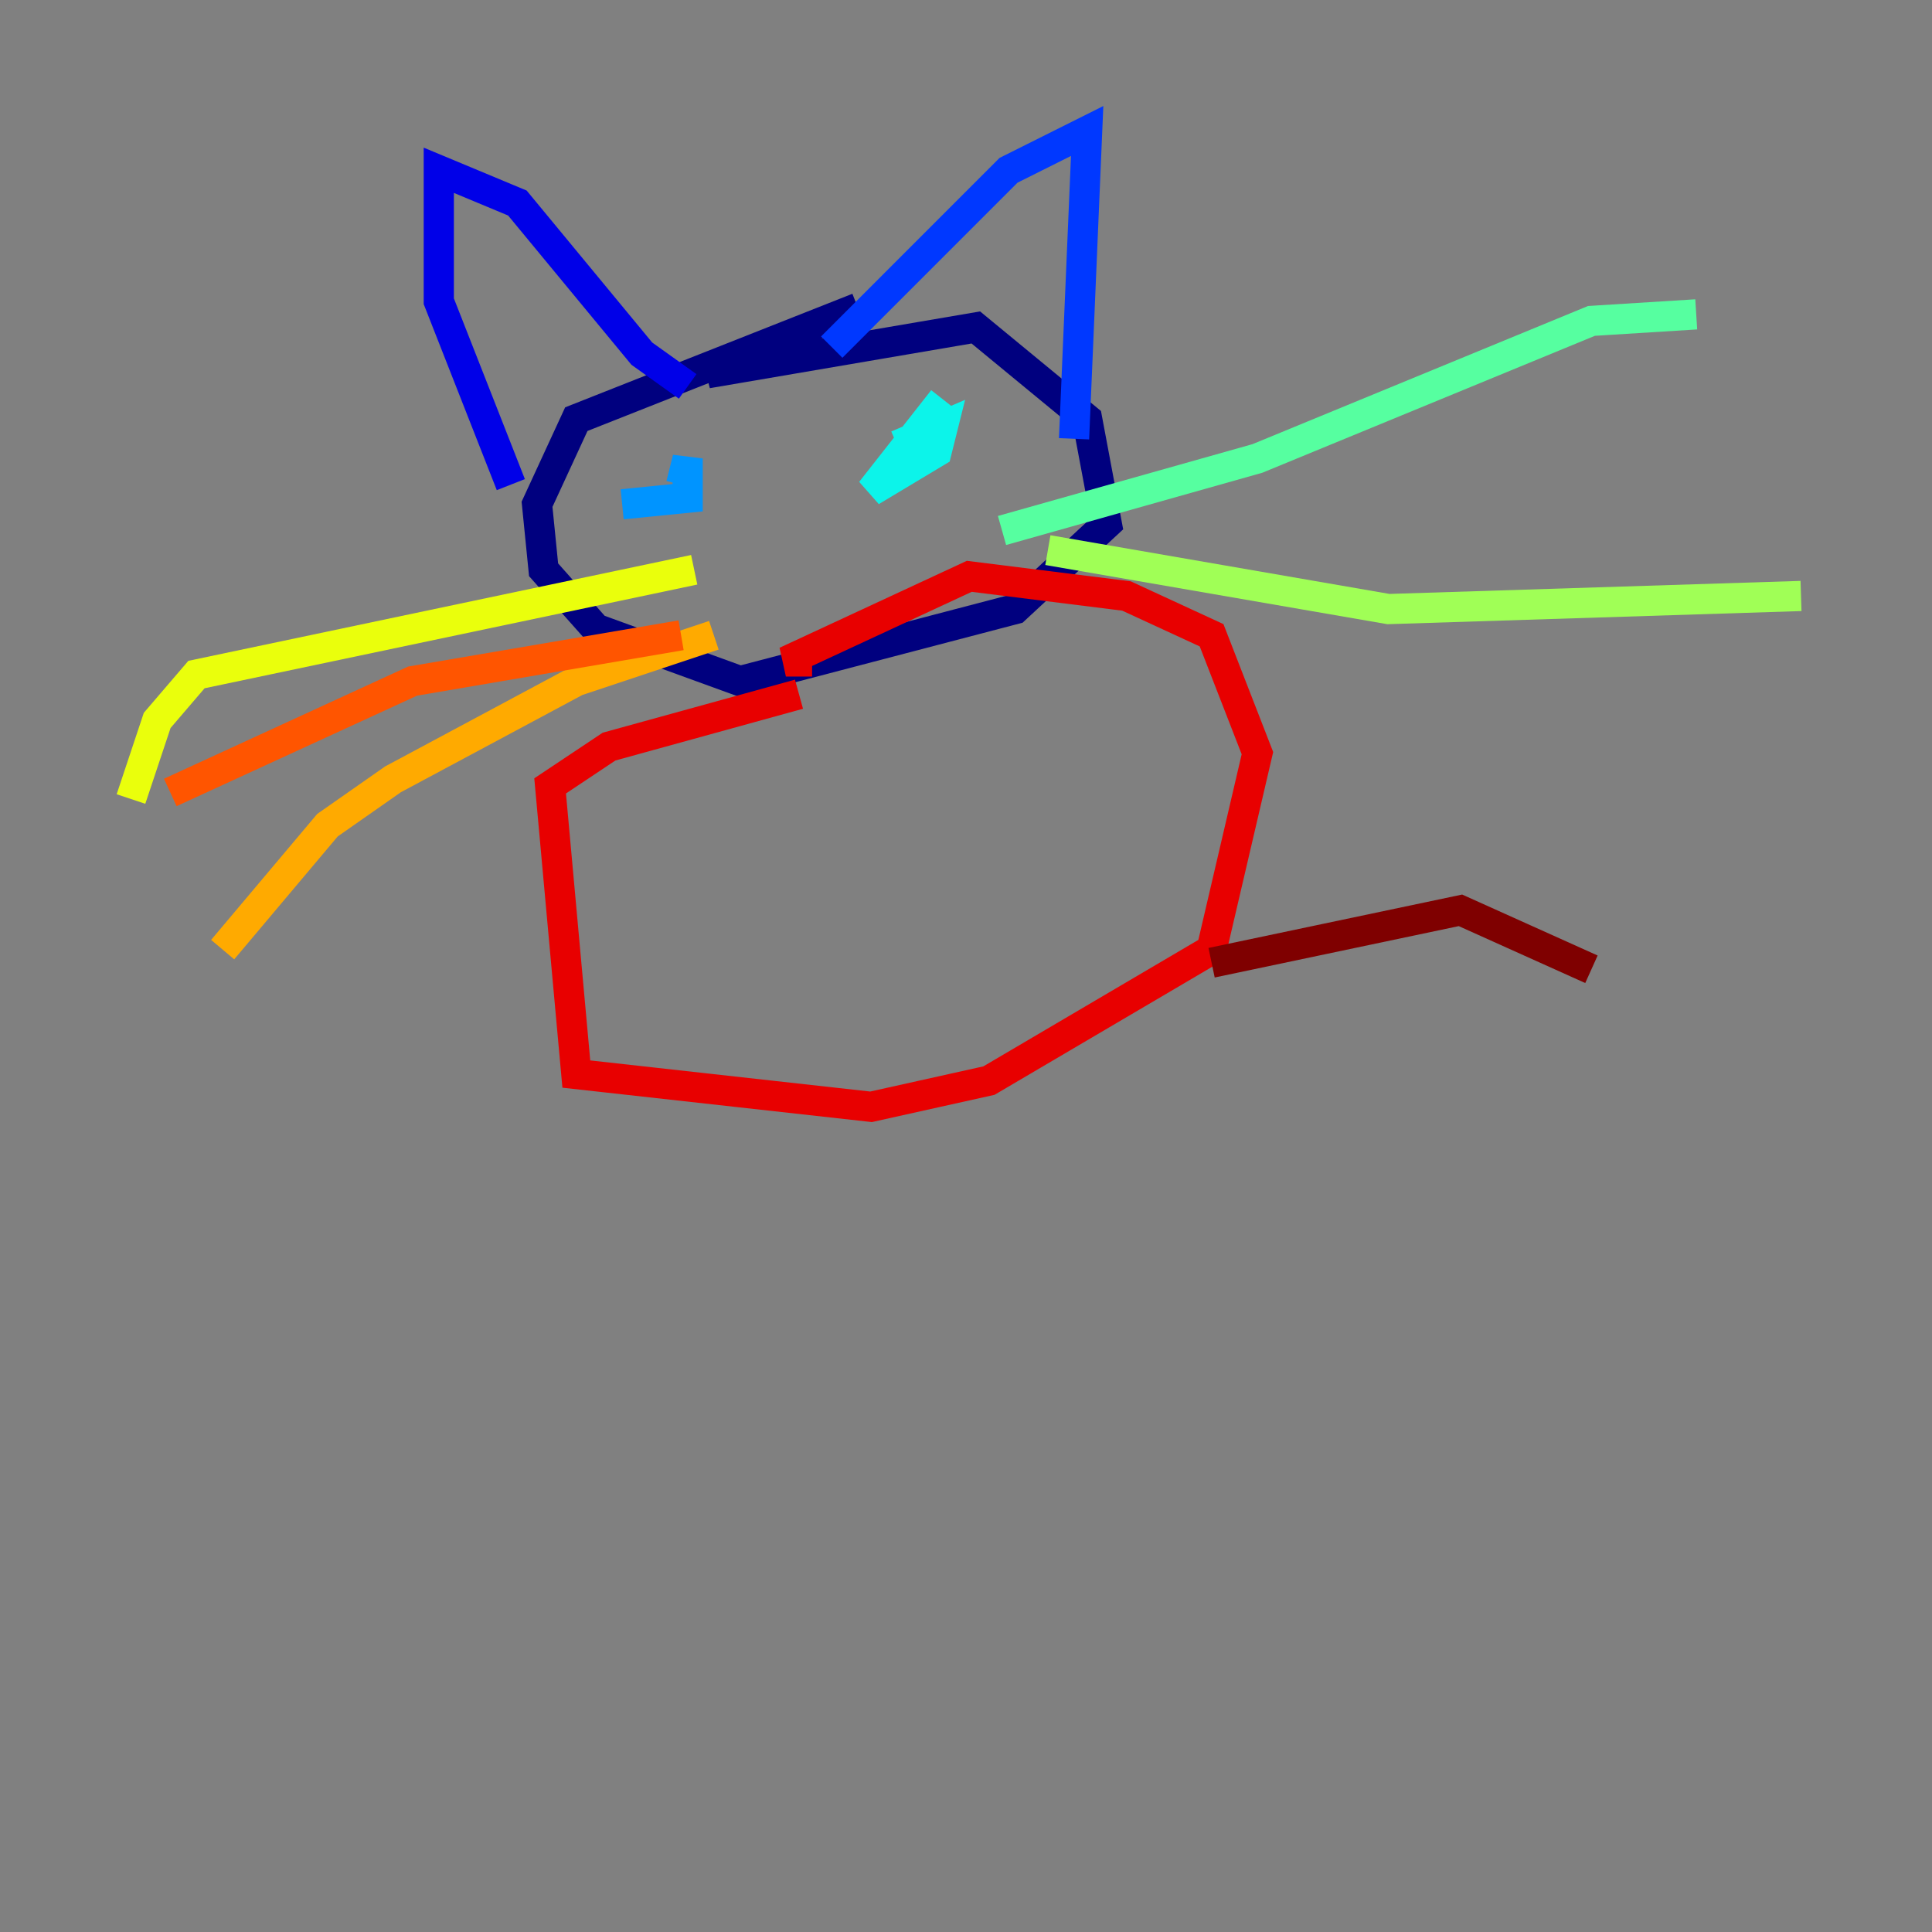 <?xml version="1.0" encoding="utf-8" ?>
<svg baseProfile="tiny" height="128" version="1.2" viewBox="0,0,128,128" width="128" xmlns="http://www.w3.org/2000/svg" xmlns:ev="http://www.w3.org/2001/xml-events" xmlns:xlink="http://www.w3.org/1999/xlink"><rect x="0" y="0" width="128" height="128" fill="#808080" stroke="none"/><defs /><polyline fill="none" points="56.841,20.393 38.183,27.77 35.58,33.41 36.014,37.749 39.485,41.654 49.031,45.125 67.254,40.352 73.329,34.712 72.027,27.77 64.651,21.695 46.861,24.732 51.634,22.997" stroke="#00007f" stroke-width="2" /><polyline fill="none" points="33.844,32.108 29.071,19.959 29.071,11.281 34.278,13.451 42.522,23.43 45.559,25.6" stroke="#0000e8" stroke-width="2" /><polyline fill="none" points="55.105,22.997 66.82,11.281 72.027,8.678 71.159,29.071" stroke="#0038ff" stroke-width="2" /><polyline fill="none" points="41.22,33.41 45.559,32.976 45.559,30.373 45.125,32.108" stroke="#0094ff" stroke-width="2" /><polyline fill="none" points="62.481,26.468 57.709,32.542 62.047,29.939 62.481,28.203 59.444,29.505" stroke="#0cf4ea" stroke-width="2" /><polyline fill="none" points="66.386,35.146 83.308,30.373 105.437,21.261 112.38,20.827" stroke="#56ffa0" stroke-width="2" /><polyline fill="none" points="69.424,36.447 91.986,40.352 119.322,39.485" stroke="#a0ff56" stroke-width="2" /><polyline fill="none" points="45.993,37.749 13.017,44.691 10.414,47.729 8.678,52.936" stroke="#eaff0c" stroke-width="2" /><polyline fill="none" points="47.295,42.088 38.183,45.125 26.034,51.634 21.695,54.671 14.752,62.915" stroke="#ffaa00" stroke-width="2" /><polyline fill="none" points="45.125,42.088 27.336,45.125 11.281,52.502" stroke="#ff5500" stroke-width="2" /><polyline fill="none" points="52.936,45.993 40.352,49.464 36.447,52.068 38.183,71.159 57.709,73.329 65.519,71.593 80.271,62.915 83.308,49.898 80.271,42.088 74.63,39.485 64.217,38.183 52.068,43.824 53.803,43.824" stroke="#e80000" stroke-width="2" /><polyline fill="none" points="80.271,63.783 96.759,60.312 105.437,64.217" stroke="#7f0000" stroke-width="2" /></svg>